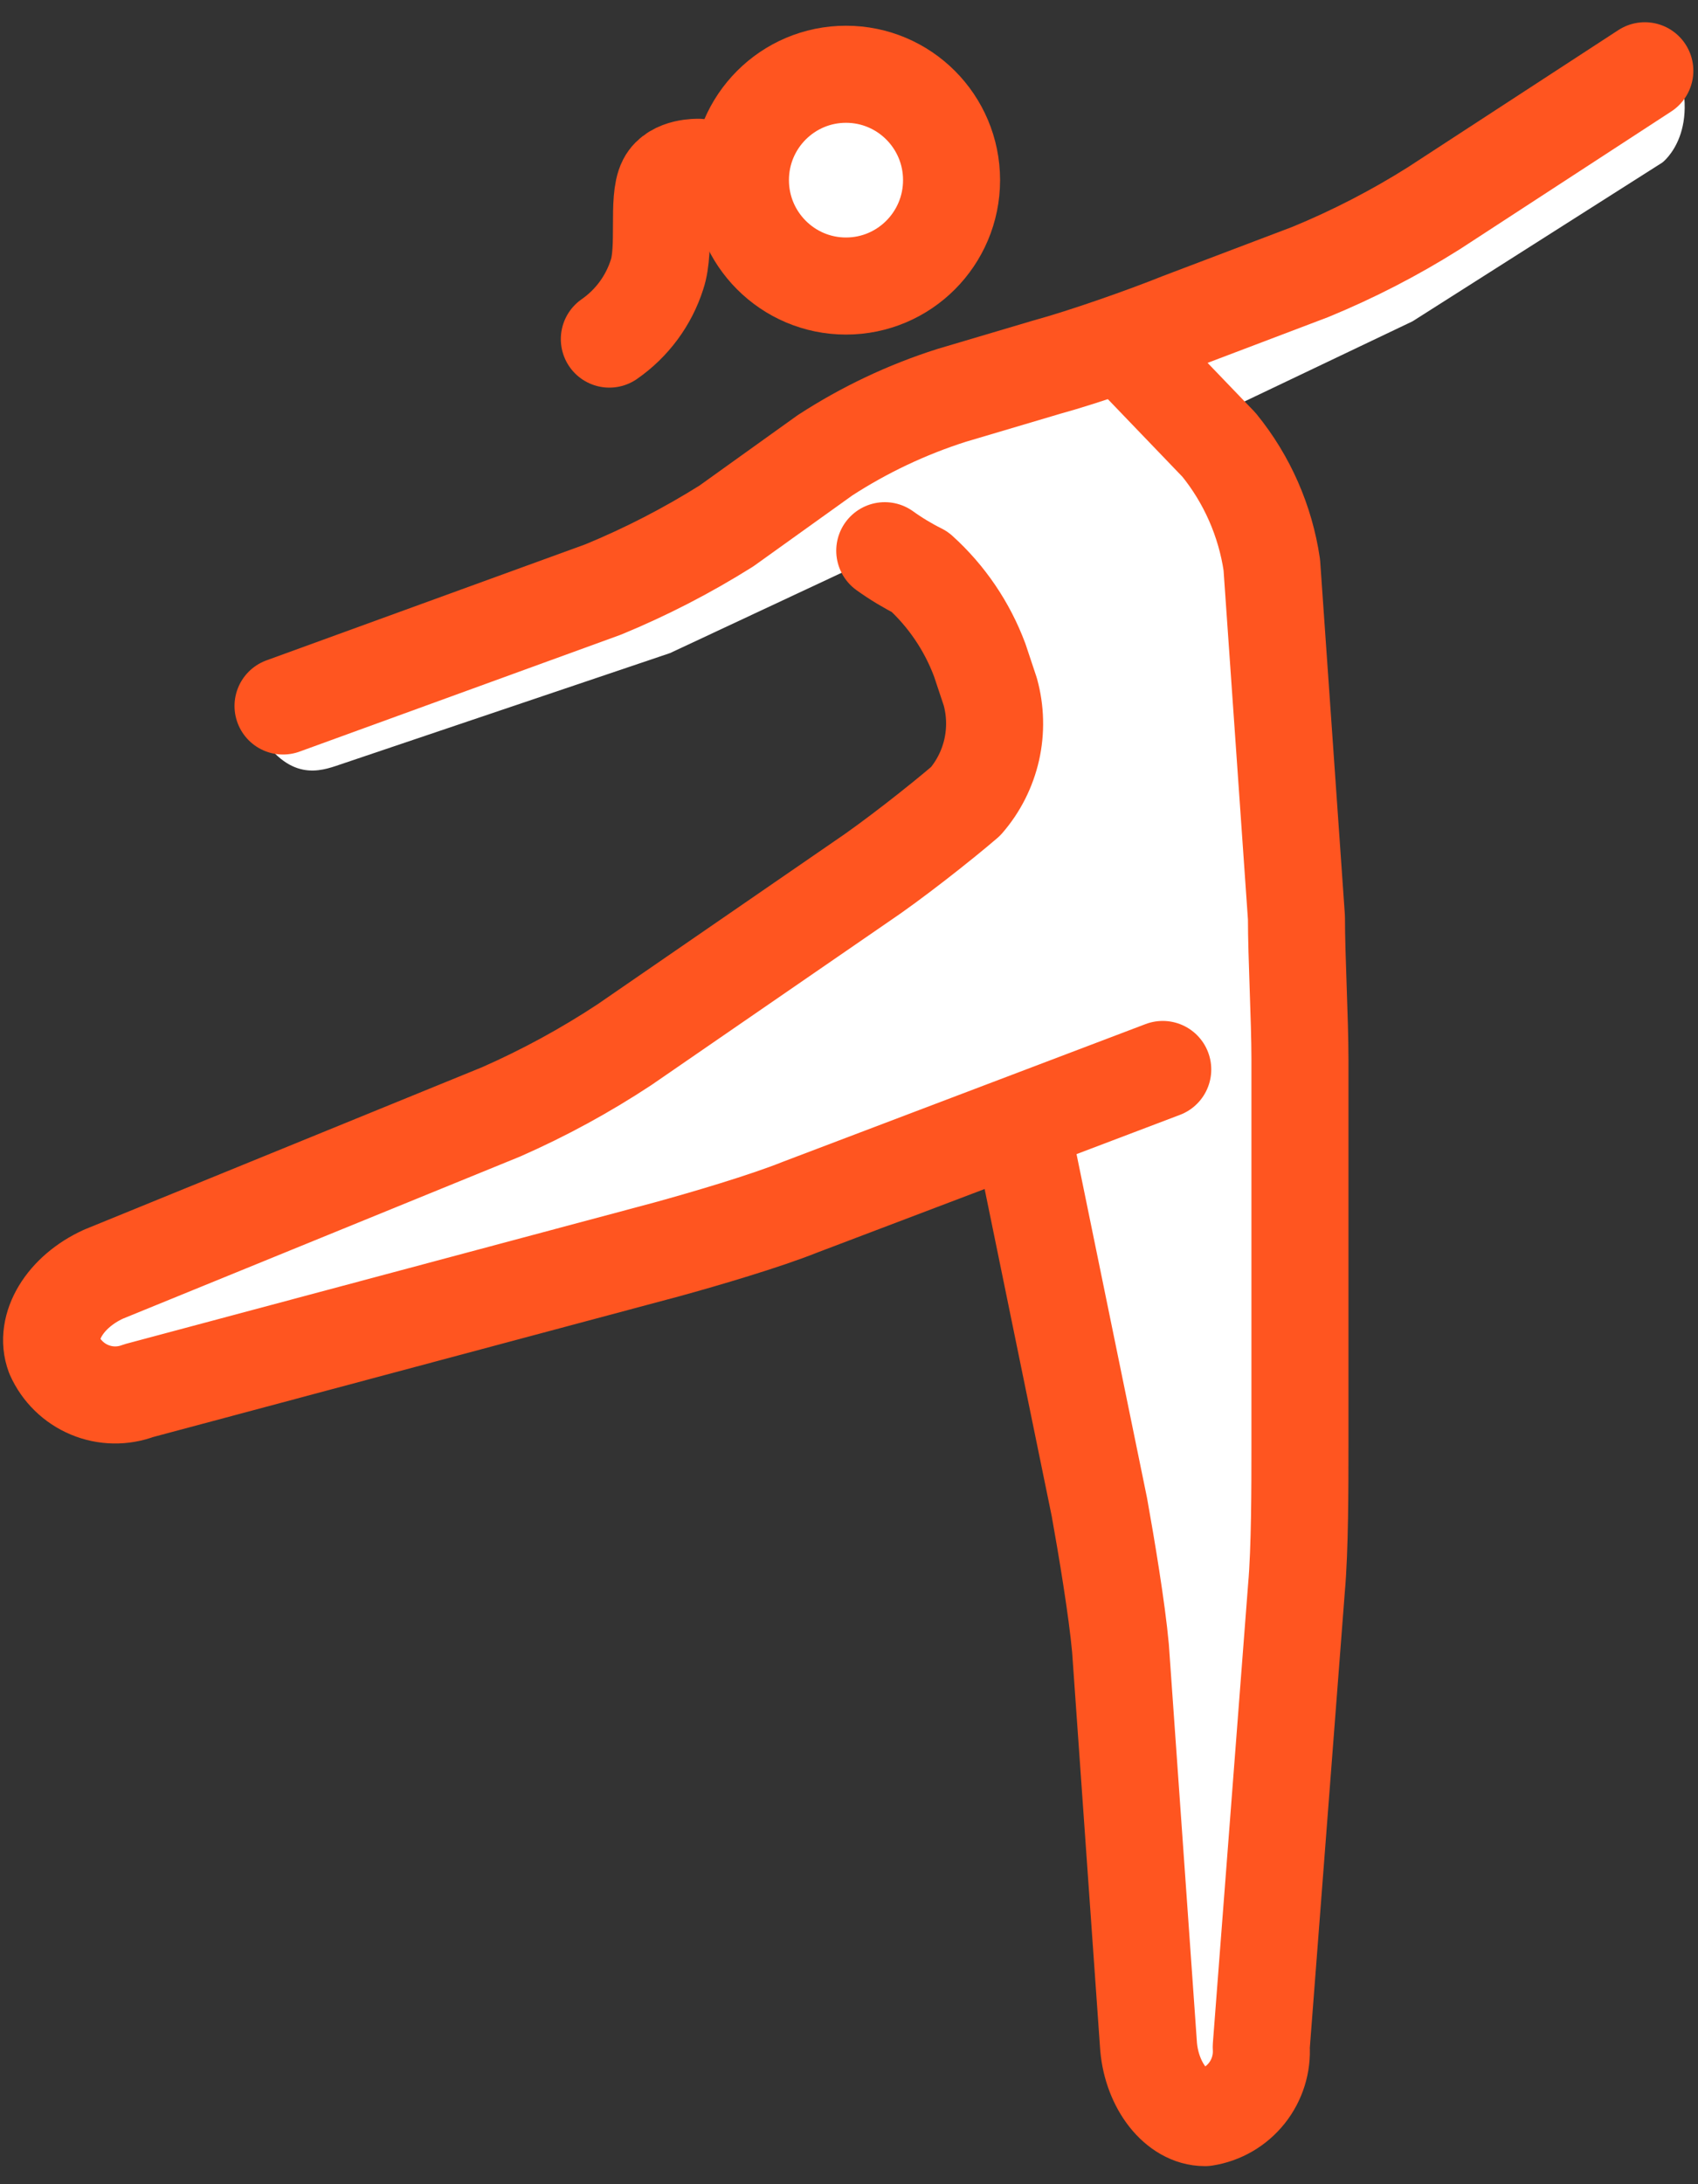 <svg width="35" height="45" viewBox="0 0 35 45" fill="none" xmlns="http://www.w3.org/2000/svg">
<rect x="0" y="0" width="35" height="45" fill="#333333" stroke="none"/>
<path d="M17.545 5.893C18.806 5.893 19.828 4.868 19.828 3.605C19.828 2.341 18.806 1.316 17.545 1.316C16.284 1.316 15.262 2.341 15.262 3.605C15.262 4.868 16.284 5.893 17.545 5.893Z" fill="white"/>
<path d="M5.181 14.835C5.834 16.072 6.486 15.926 6.922 15.781L13.812 13.455L18.164 11.419L19.614 12.364L20.848 15.708L18.889 17.453L11.636 22.47L0.756 26.905L1.482 29.087L15.118 25.451L21.065 23.27L23.024 32.431L23.822 43.628H25.998L26.869 31.267V20.361L26.143 10.182L24.692 8.729L29.116 6.62L34.266 3.348C34.266 3.348 35.136 2.693 34.483 1.094L30.712 3.348L23.604 7.129L20.122 8.002L16.931 9.747L14.828 10.982L10.62 12.945L5.181 14.835Z" fill="white"/>
<path d="M17.438 5.893C18.64 5.893 19.614 4.916 19.614 3.711C19.614 2.506 18.64 1.53 17.438 1.53C16.237 1.53 15.262 2.506 15.262 3.711C15.262 4.916 16.237 5.893 17.438 5.893Z" stroke="#FF5520" stroke-width="2" stroke-miterlimit="10"/>
<path d="M23.967 22.034L16.496 24.869C15.771 25.16 14.537 25.523 13.74 25.742L2.859 28.651C2.531 28.775 2.169 28.769 1.845 28.633C1.522 28.498 1.262 28.244 1.119 27.923C0.902 27.342 1.337 26.614 2.134 26.251L10.33 22.907C11.214 22.518 12.063 22.056 12.869 21.525L17.729 18.18C18.382 17.744 19.397 16.945 19.905 16.508C20.169 16.204 20.353 15.838 20.442 15.445C20.53 15.052 20.52 14.643 20.413 14.254L20.195 13.6C19.935 12.904 19.513 12.281 18.962 11.783C18.709 11.657 18.467 11.511 18.237 11.346" stroke="#FF5520" stroke-width="2" stroke-linecap="round" stroke-linejoin="round"/>
<path d="M21.065 23.27L22.661 31.05C22.805 31.849 23.024 33.158 23.096 33.958L23.676 42.173C23.749 42.974 24.256 43.628 24.837 43.628C25.177 43.575 25.484 43.396 25.699 43.126C25.913 42.857 26.02 42.517 25.997 42.173L26.723 32.722C26.795 31.922 26.795 30.613 26.795 29.814V21.816C26.795 21.016 26.723 19.707 26.723 18.908L26.215 11.637C26.081 10.73 25.705 9.875 25.127 9.165L23.241 7.202" stroke="#FF5520" stroke-width="2" stroke-linecap="round" stroke-linejoin="round"/>
<path d="M33.904 1.458L29.551 4.293C28.744 4.801 27.894 5.239 27.012 5.602L24.329 6.62C23.604 6.911 22.37 7.347 21.573 7.565L19.614 8.146C18.693 8.439 17.814 8.855 17.003 9.382L14.972 10.837C14.164 11.344 13.315 11.782 12.433 12.145L5.834 14.545" stroke="#FF5520" stroke-width="2" stroke-linecap="round" stroke-linejoin="round"/>
<path d="M14.397 3.447C14.397 3.447 13.896 3.429 13.734 3.743C13.541 4.113 13.726 5.112 13.543 5.656C13.371 6.196 13.025 6.663 12.56 6.986" stroke="#FF5520" stroke-width="2" stroke-linecap="round" stroke-linejoin="round"/>
</svg>
